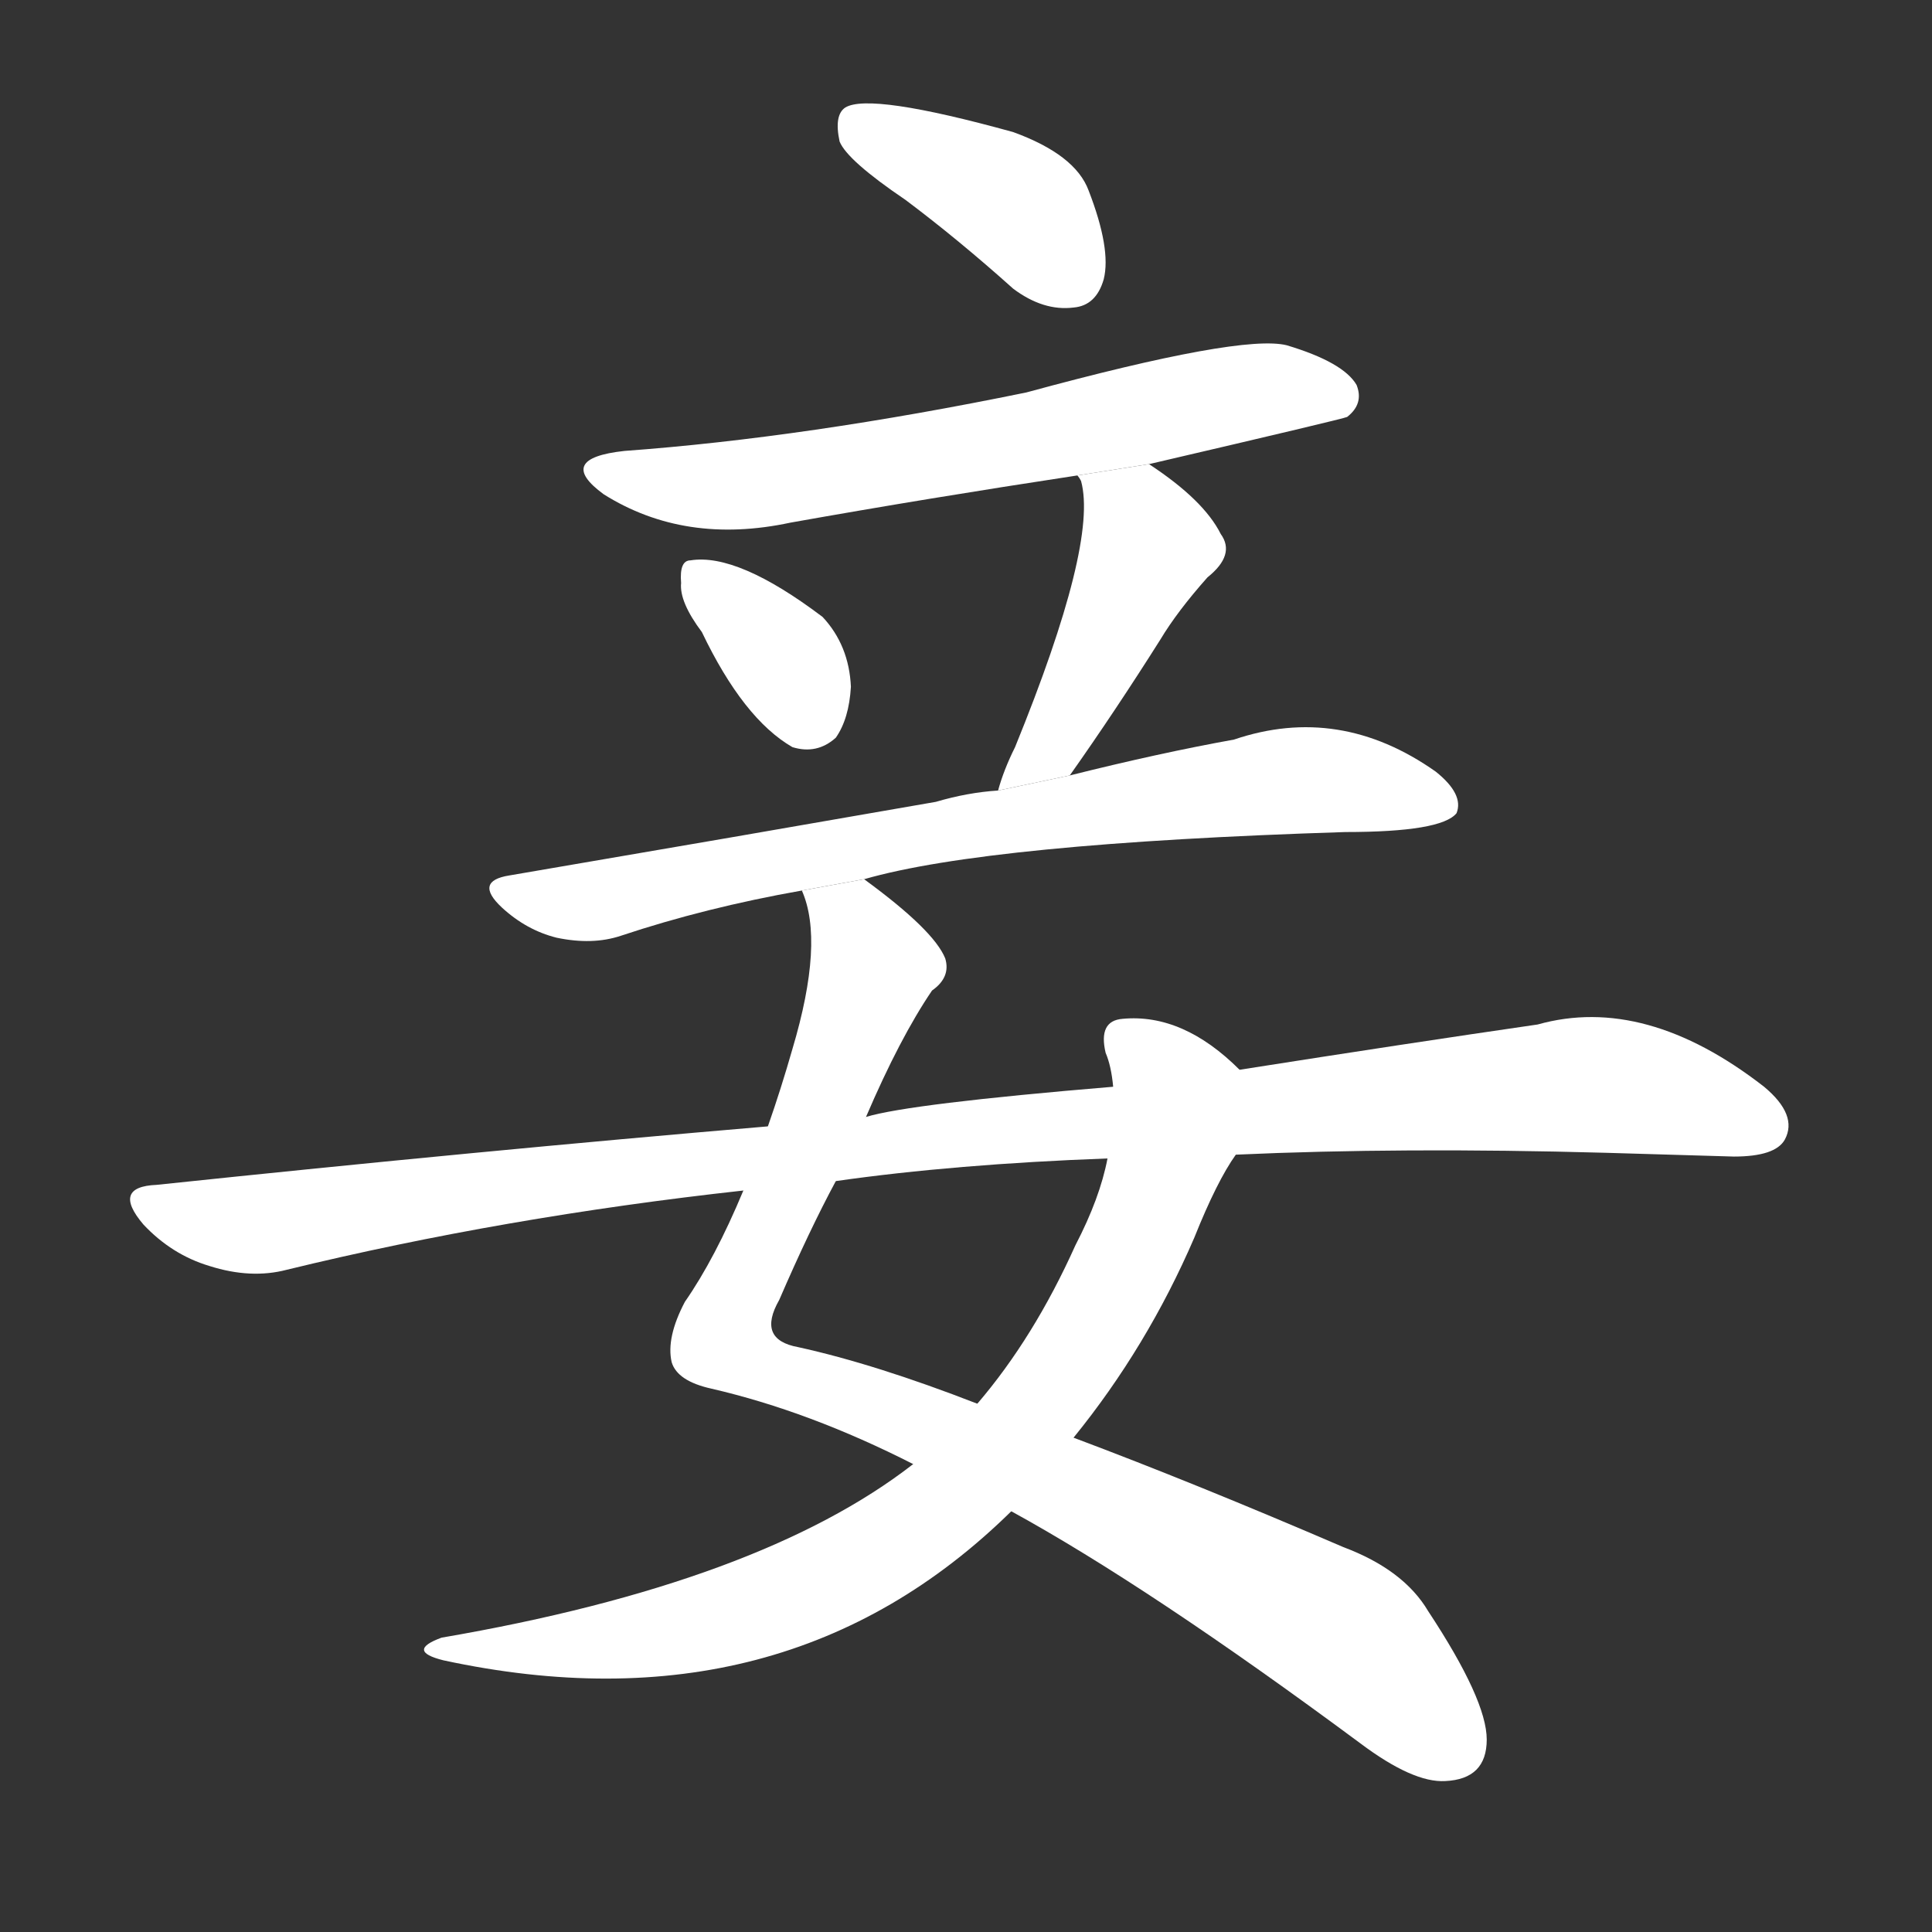<!-- u59be_qie4_concubine -->
<!-- 59BE -->
<!--  -->
<!--  -->
<svg viewBox="0 0 1024 1024">
  <rect x="0" y="0" width="1024" height="1024" fill="#333333" stroke="none"/>
  <g transform="scale(1, -1) translate(0, -900)">
    <path fill="#FFFFFF" d="M 480 794 Q 508 773 537 747 Q 553 735 569 737 Q 581 738 585 752 Q 589 768 577 799 Q 570 818 537 830 Q 461 851 448 843 Q 442 839 445 825 Q 449 815 480 794 Z"></path>
    <path fill="#FFFFFF" d="M 609 654 Q 712 678 714 679 Q 723 686 719 696 Q 712 708 682 717 Q 658 723 544 692 Q 427 668 331 661 Q 294 657 320 638 Q 363 611 419 623 Q 492 636 571 648 L 609 654 Z"></path>
    <path fill="#FFFFFF" d="M 372 565 Q 394 519 420 504 Q 433 500 443 509 Q 450 519 451 536 Q 450 558 436 573 Q 391 607 366 603 Q 360 603 361 591 Q 360 581 372 565 Z"></path>
    <path fill="#FFFFFF" d="M 567 489 Q 591 523 615 561 Q 624 576 640 594 Q 655 606 647 617 Q 638 635 609 654 L 571 648 Q 572 647 573 645 Q 582 612 538 504 Q 532 492 529 481 L 567 489 Z"></path>
    <path fill="#FFFFFF" d="M 458 434 Q 524 453 713 459 Q 764 459 772 469 Q 776 479 761 491 Q 710 527 654 508 Q 615 501 567 489 L 529 481 Q 513 480 496 475 Q 393 457 270 436 Q 251 433 266 419 Q 279 407 295 403 Q 314 399 329 404 Q 374 419 425 428 L 458 434 Z"></path>
    <path fill="#FFFFFF" d="M 536 99 Q 609 59 721 -24 Q 749 -45 766 -44 Q 788 -43 788 -22 Q 788 -1 757 46 Q 744 68 712 80 Q 633 114 569 138 L 518 156 Q 464 177 423 186 Q 401 190 413 211 Q 429 248 443 274 L 459 308 Q 477 350 494 375 Q 504 382 501 392 Q 495 407 458 434 L 425 428 Q 437 401 420 344 Q 414 323 407 303 L 394 269 Q 379 233 363 210 Q 353 191 356 178 Q 359 168 377 164 Q 429 152 484 124 L 536 99 Z"></path>
    <path fill="#FFFFFF" d="M 484 124 Q 403 61 234 32 Q 215 25 235 20 Q 416 -19 536 99 L 569 138 Q 608 186 633 244 Q 645 274 655 288 L 657 333 Q 627 363 595 360 Q 582 359 586 342 Q 589 335 590 324 L 587 286 Q 583 265 570 240 Q 548 191 518 156 L 484 124 Z"></path>
    <path fill="#FFFFFF" d="M 655 288 Q 743 292 851 289 Q 887 288 919 287 Q 941 287 946 296 Q 953 309 935 324 Q 872 373 815 357 Q 746 347 657 333 L 590 324 Q 482 315 459 308 L 407 303 Q 254 290 83 272 Q 59 271 76 251 Q 91 235 111 229 Q 133 222 152 227 Q 267 255 394 269 L 443 274 Q 506 283 587 286 L 655 288 Z"></path>
  </g>
</svg>
